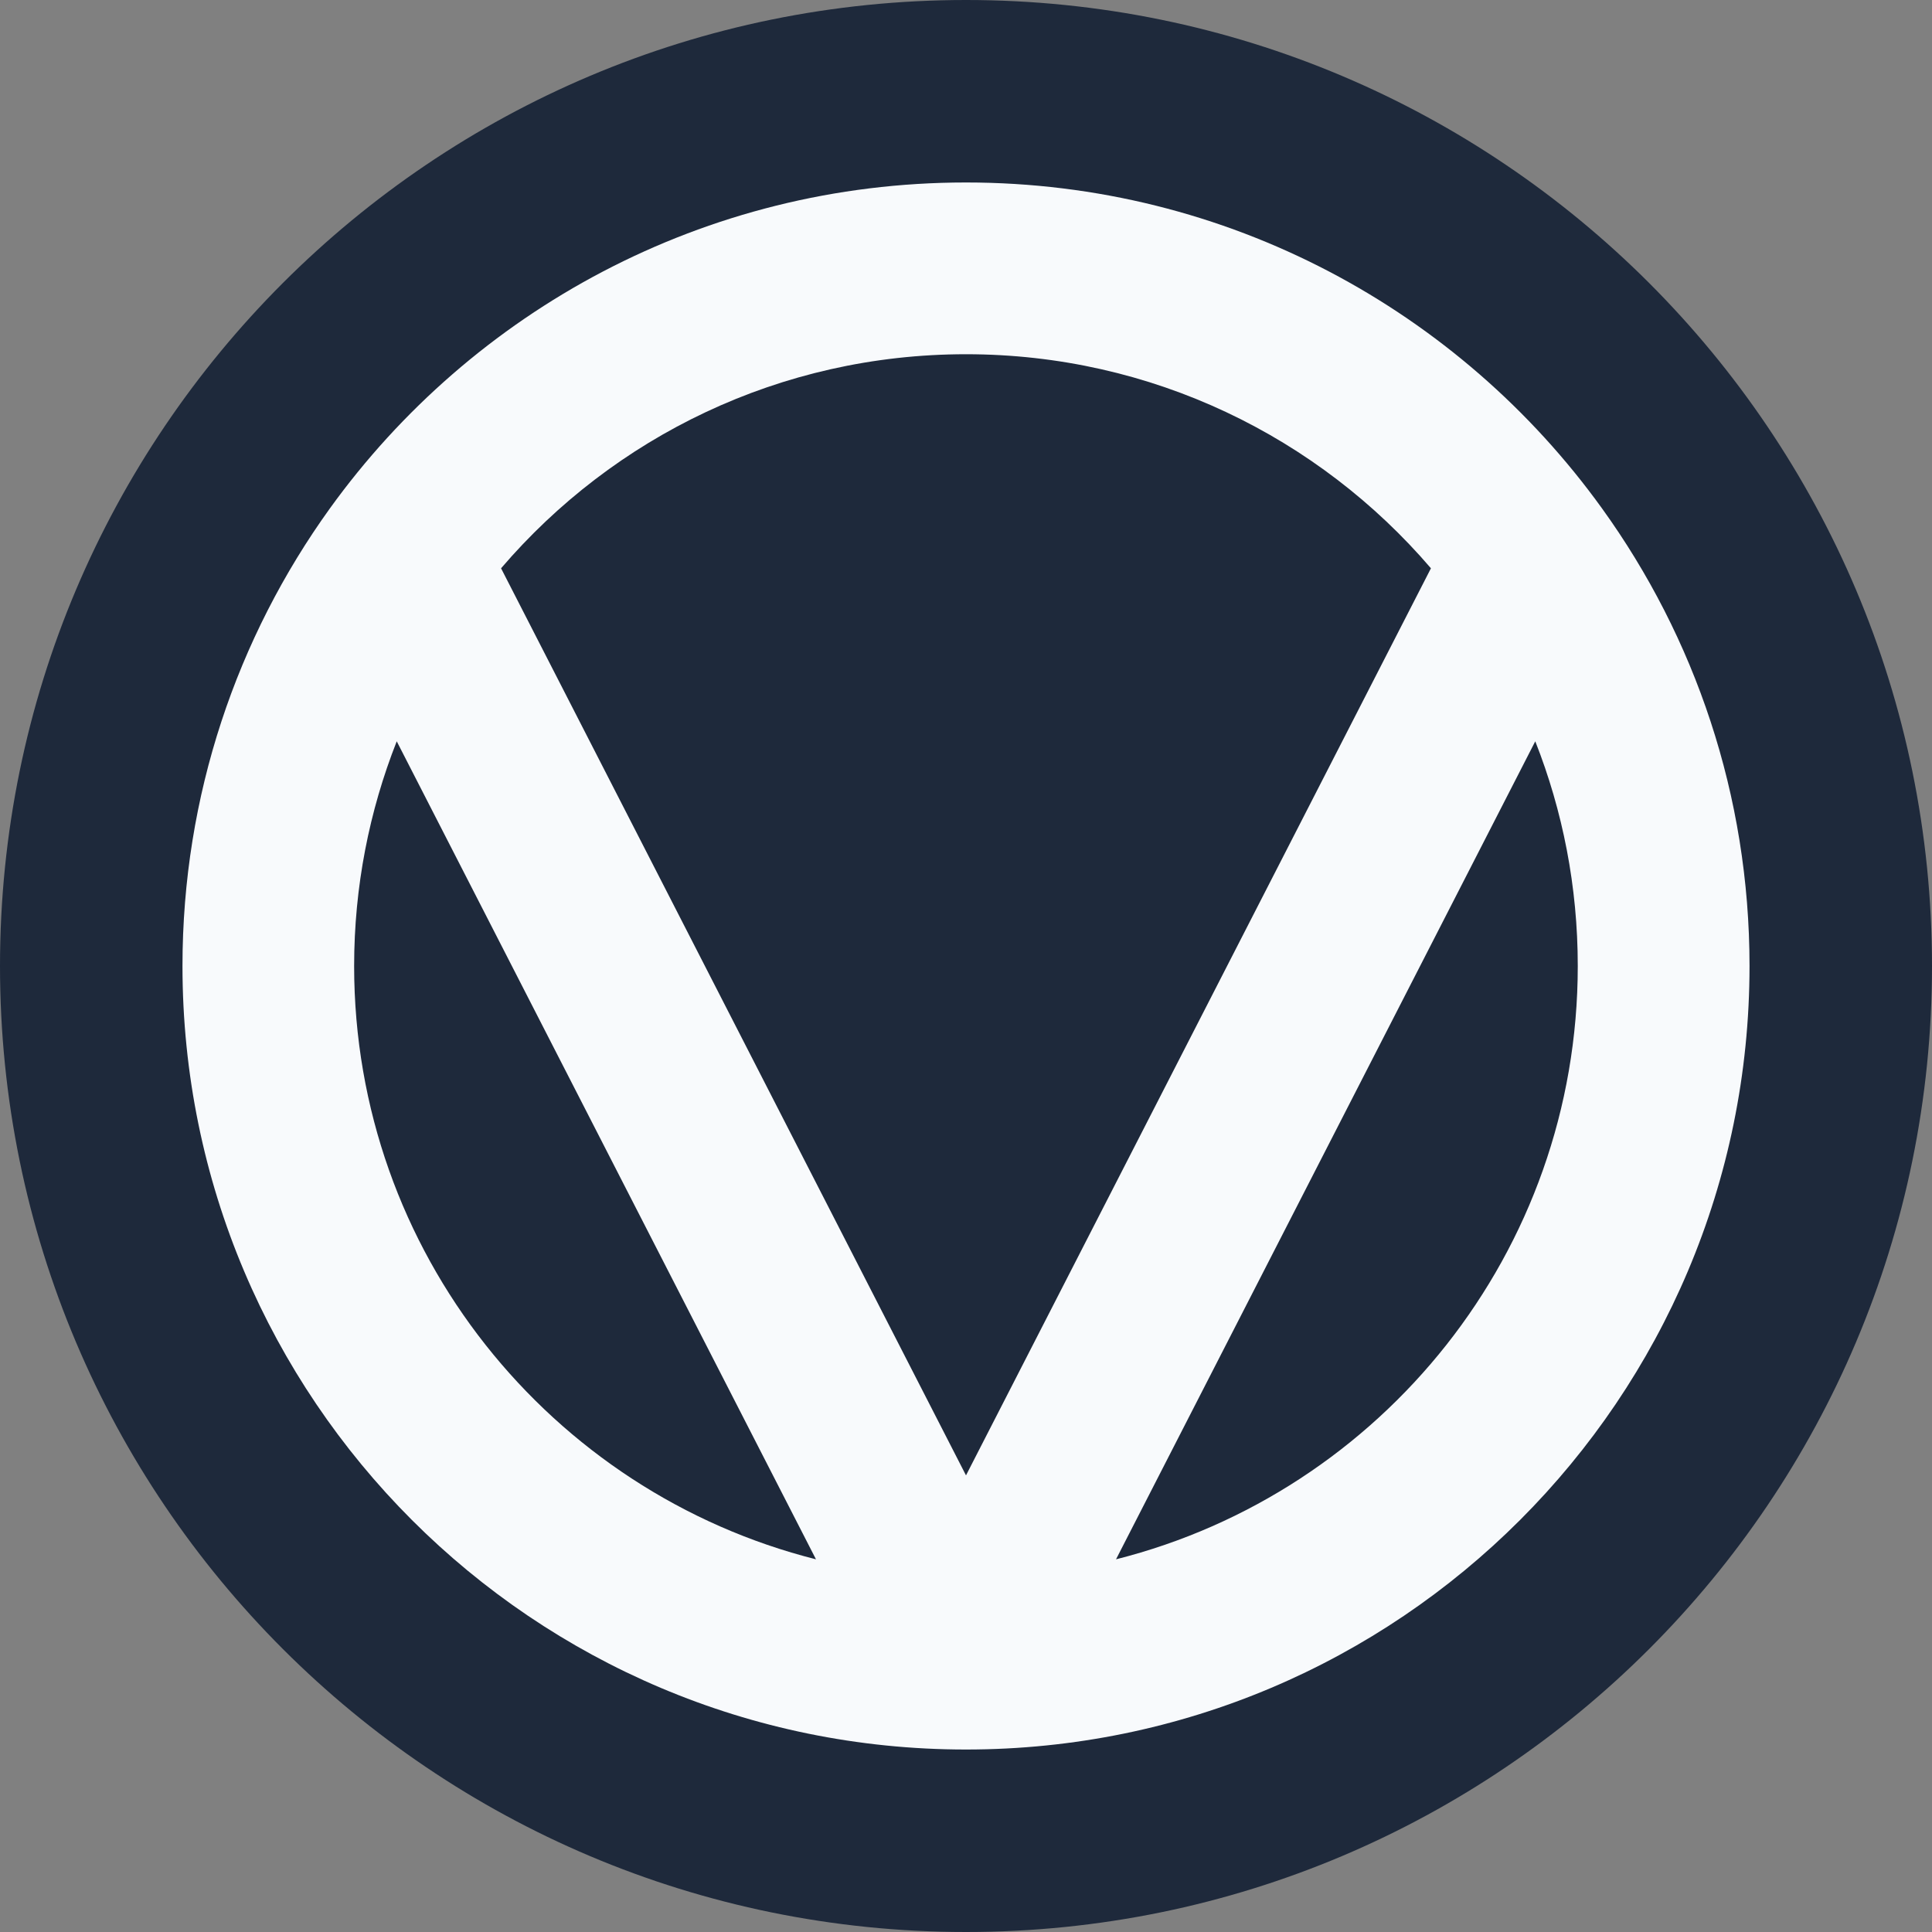 <svg width="20" height="20" viewBox="0 0 20 20" fill="none" xmlns="http://www.w3.org/2000/svg">
<rect x="0" y="0" width="20" height="20" fill="#808080" stroke="none"/>
<g clip-path="url(#clip0_201_4)">
<path d="M20 10C20 15.523 15.523 20 10 20C4.477 20 0 15.523 0 10C0 4.477 4.477 0 10 0C15.523 0 20 4.477 20 10Z" fill="#1E293B"/>
<path d="M17.222 10C17.222 13.989 13.989 17.222 10 17.222C6.011 17.222 2.778 13.989 2.778 10C2.778 8.426 3.282 6.969 4.137 5.782C5.448 3.962 7.586 2.778 10 2.778C12.414 2.778 14.552 3.962 15.863 5.782C16.718 6.969 17.222 8.426 17.222 10Z" fill="#1E293B"/>
<path fill-rule="evenodd" clip-rule="evenodd" d="M5.187 5.883L10 15.273L14.813 5.883C13.65 4.525 11.925 3.667 10 3.667C8.074 3.667 6.35 4.525 5.187 5.883ZM15.893 7.674L11.553 16.142C14.3 15.449 16.333 12.962 16.333 10C16.333 9.178 16.177 8.394 15.893 7.674ZM8.447 16.142C5.7 15.449 3.666 12.962 3.666 10C3.666 9.178 3.823 8.394 4.107 7.674L8.447 16.142ZM3.415 5.263C4.887 3.221 7.288 1.889 10 1.889C12.712 1.889 15.113 3.221 16.584 5.263C17.545 6.596 18.111 8.233 18.111 10C18.111 14.48 14.479 18.111 10 18.111C5.52 18.111 1.889 14.48 1.889 10C1.889 8.233 2.455 6.596 3.415 5.263Z" fill="#F8FAFC"/>
</g>
<defs>
<clipPath id="clip0_201_4">
<rect width="20" height="20" fill="white"/>
</clipPath>
</defs>
</svg>
